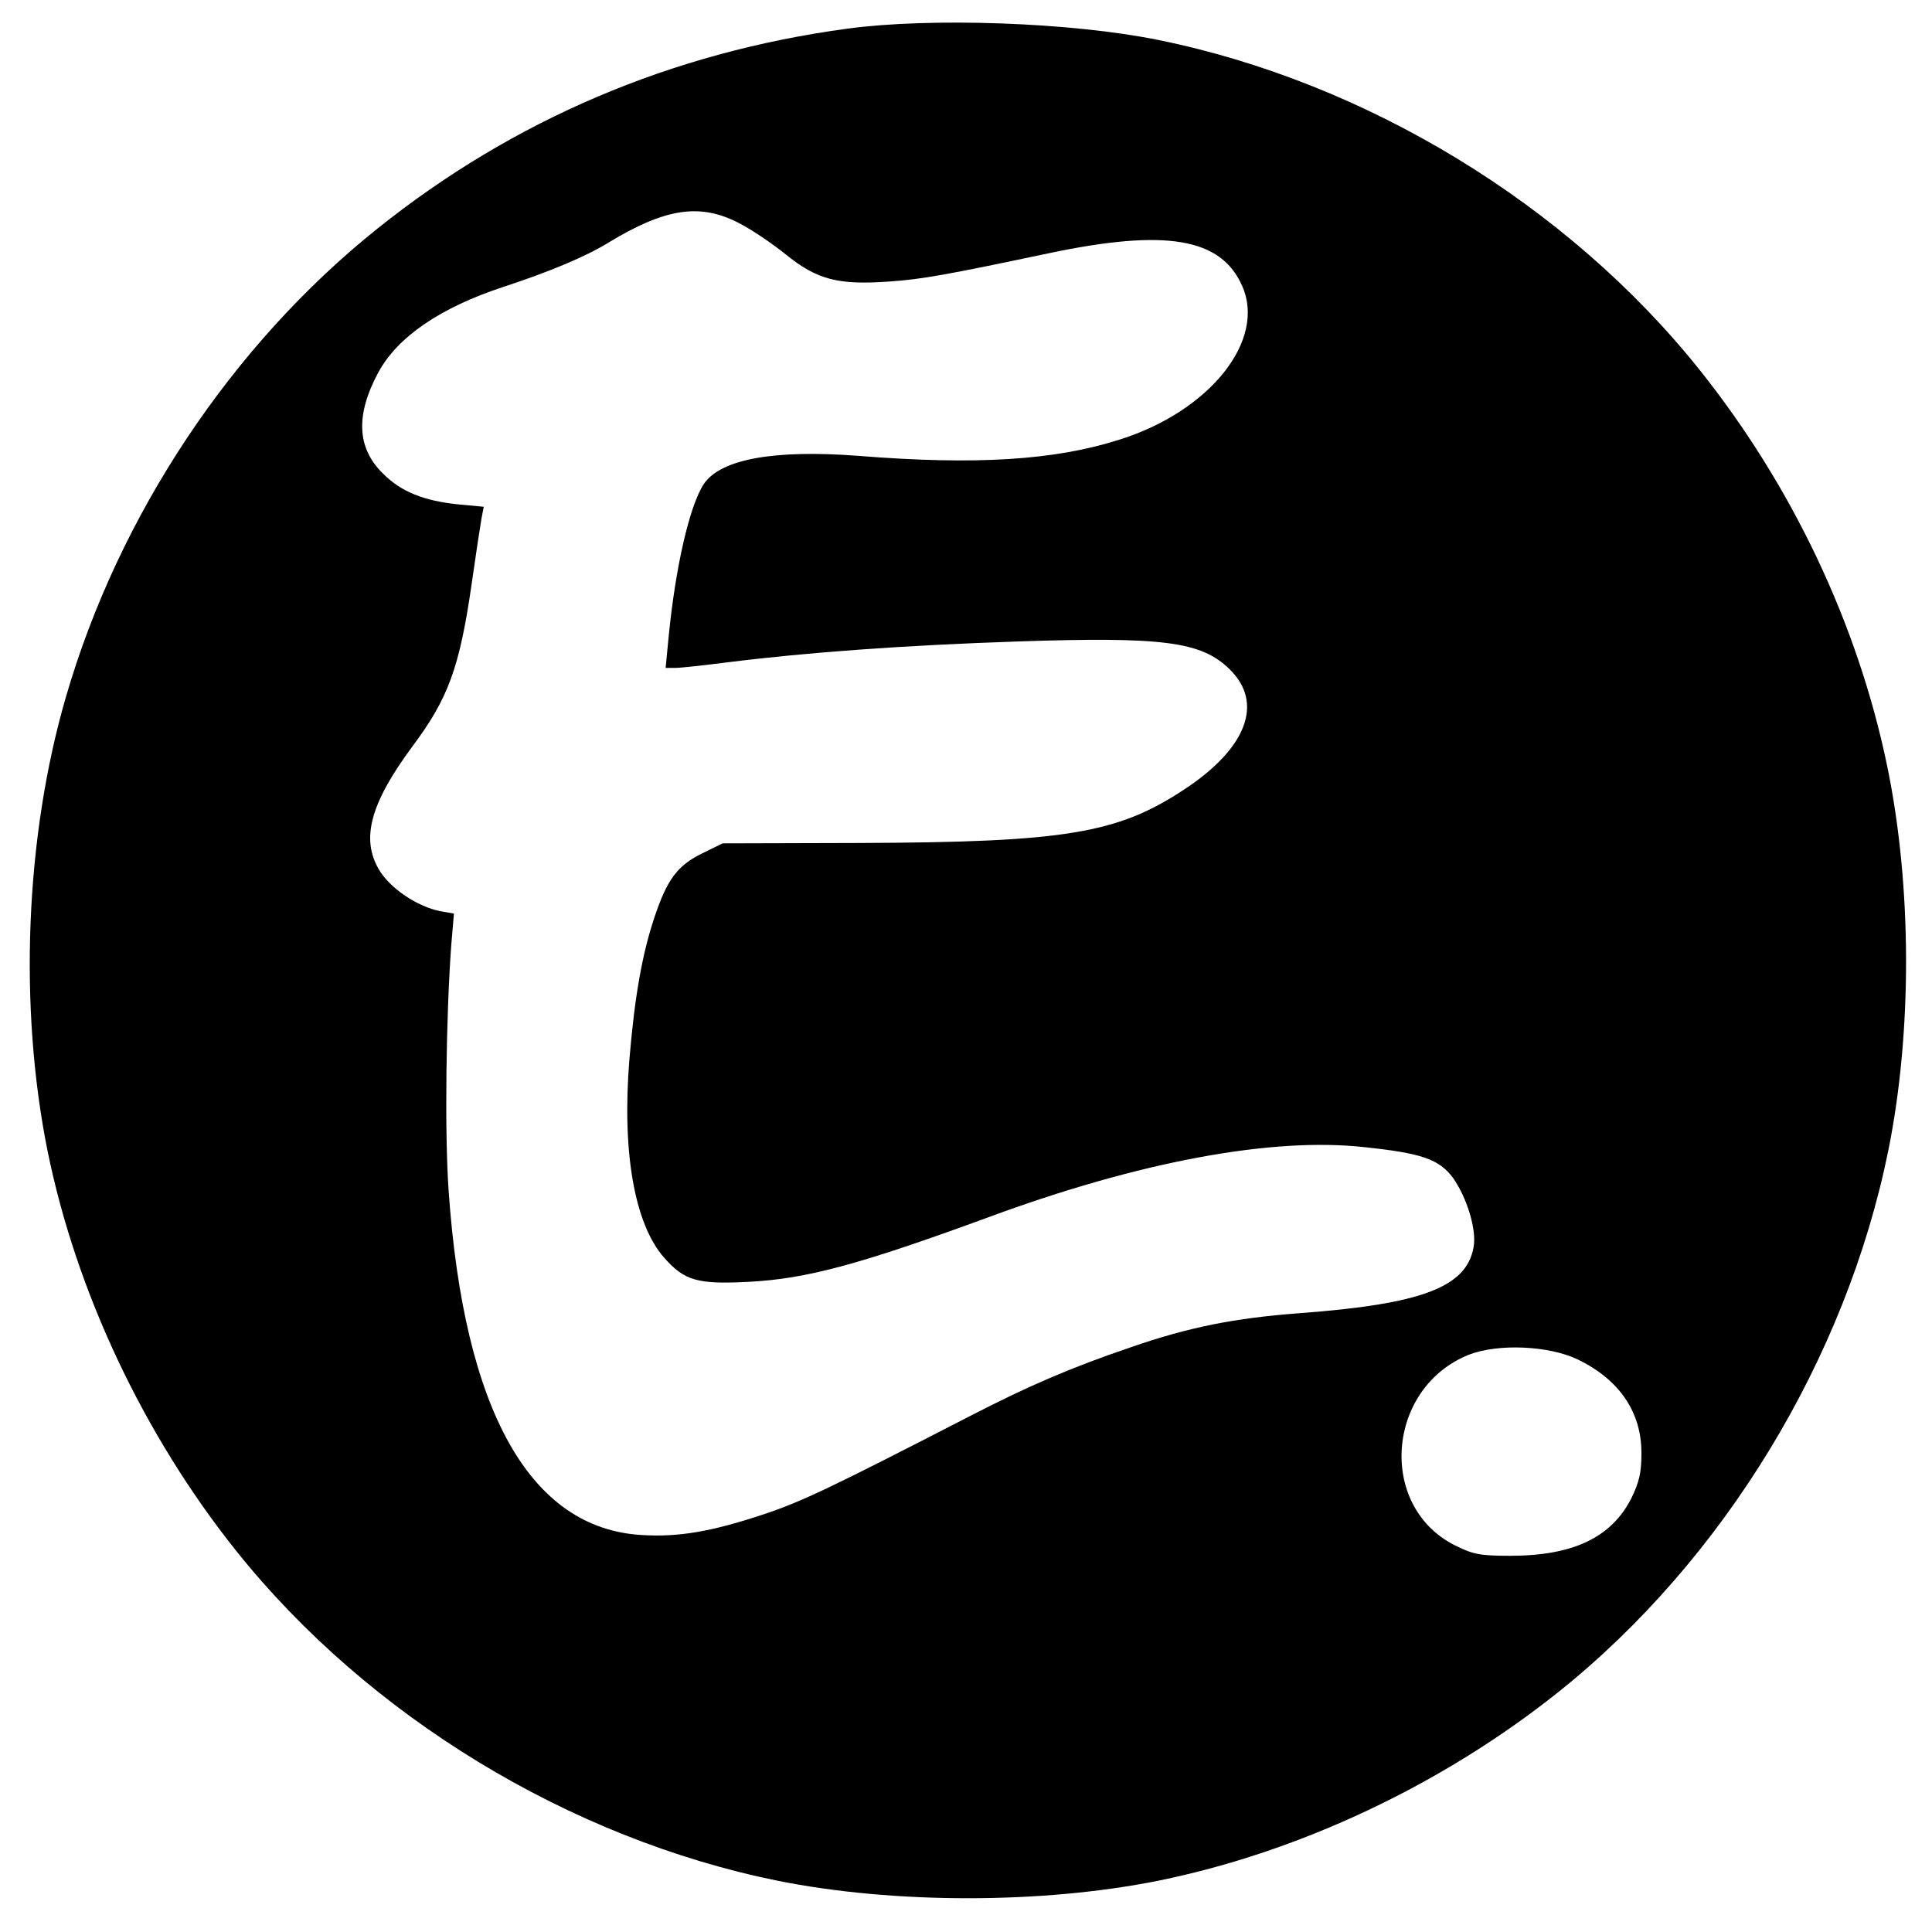 <?xml version="1.0" standalone="no"?>
<!DOCTYPE svg PUBLIC "-//W3C//DTD SVG 20010904//EN"
 "http://www.w3.org/TR/2001/REC-SVG-20010904/DTD/svg10.dtd">
<svg version="1.0" xmlns="http://www.w3.org/2000/svg"
 width="512pt" height="512pt" viewBox="0 0 512 512"
 preserveAspectRatio="xMidYMid meet">
<g transform="translate(0,512) scale(0.1,-0.1)"
fill="#000000" stroke="none">
<path d="M2245 5044 c-465 -63 -884 -241 -1245 -530 -385 -308 -685 -758 -825
-1240 -108 -370 -126 -821 -49 -1204 76 -374 255 -753 500 -1060 350 -438 883
-762 1434 -874 308 -62 702 -62 1010 0 374 76 753 255 1060 500 438 350 762
883 874 1434 64 316 63 703 -3 1021 -78 376 -252 742 -497 1049 -350 438 -883
762 -1434 874 -231 47 -604 60 -825 30z m-289 -514 c32 -16 89 -54 126 -84 83
-67 138 -82 276 -72 86 6 152 18 422 75 309 65 456 41 512 -87 64 -144 -86
-332 -325 -407 -172 -55 -381 -68 -693 -43 -224 17 -365 -9 -409 -75 -38 -58
-75 -221 -93 -404 l-8 -83 26 0 c14 0 77 7 140 15 207 26 467 45 766 55 386
13 487 0 562 -73 92 -89 47 -210 -121 -320 -176 -116 -315 -139 -857 -141
l-365 -1 -55 -27 c-65 -32 -92 -69 -125 -167 -33 -98 -53 -211 -67 -378 -20
-245 13 -436 92 -526 54 -61 88 -71 224 -64 154 8 294 46 635 171 398 147 750
213 996 186 153 -16 199 -32 236 -82 37 -53 63 -138 54 -184 -19 -105 -137
-150 -460 -174 -173 -13 -295 -37 -450 -91 -156 -53 -270 -102 -425 -182 -367
-189 -444 -226 -546 -260 -138 -46 -226 -61 -323 -55 -296 17 -471 328 -512
911 -11 154 -7 465 7 654 l7 82 -35 6 c-62 12 -135 61 -164 111 -48 82 -22
176 89 326 95 127 125 209 157 431 11 78 23 156 26 173 l6 31 -64 6 c-94 9
-156 34 -204 83 -68 67 -72 154 -12 266 51 95 165 173 333 228 119 39 218 80
279 118 149 90 240 104 342 52z m2226 -3013 c110 -54 168 -139 168 -248 0 -52
-6 -77 -27 -120 -53 -104 -155 -152 -321 -152 -82 0 -99 4 -149 29 -203 105
-178 417 40 504 78 30 212 24 289 -13z"/>
</g>
</svg>
